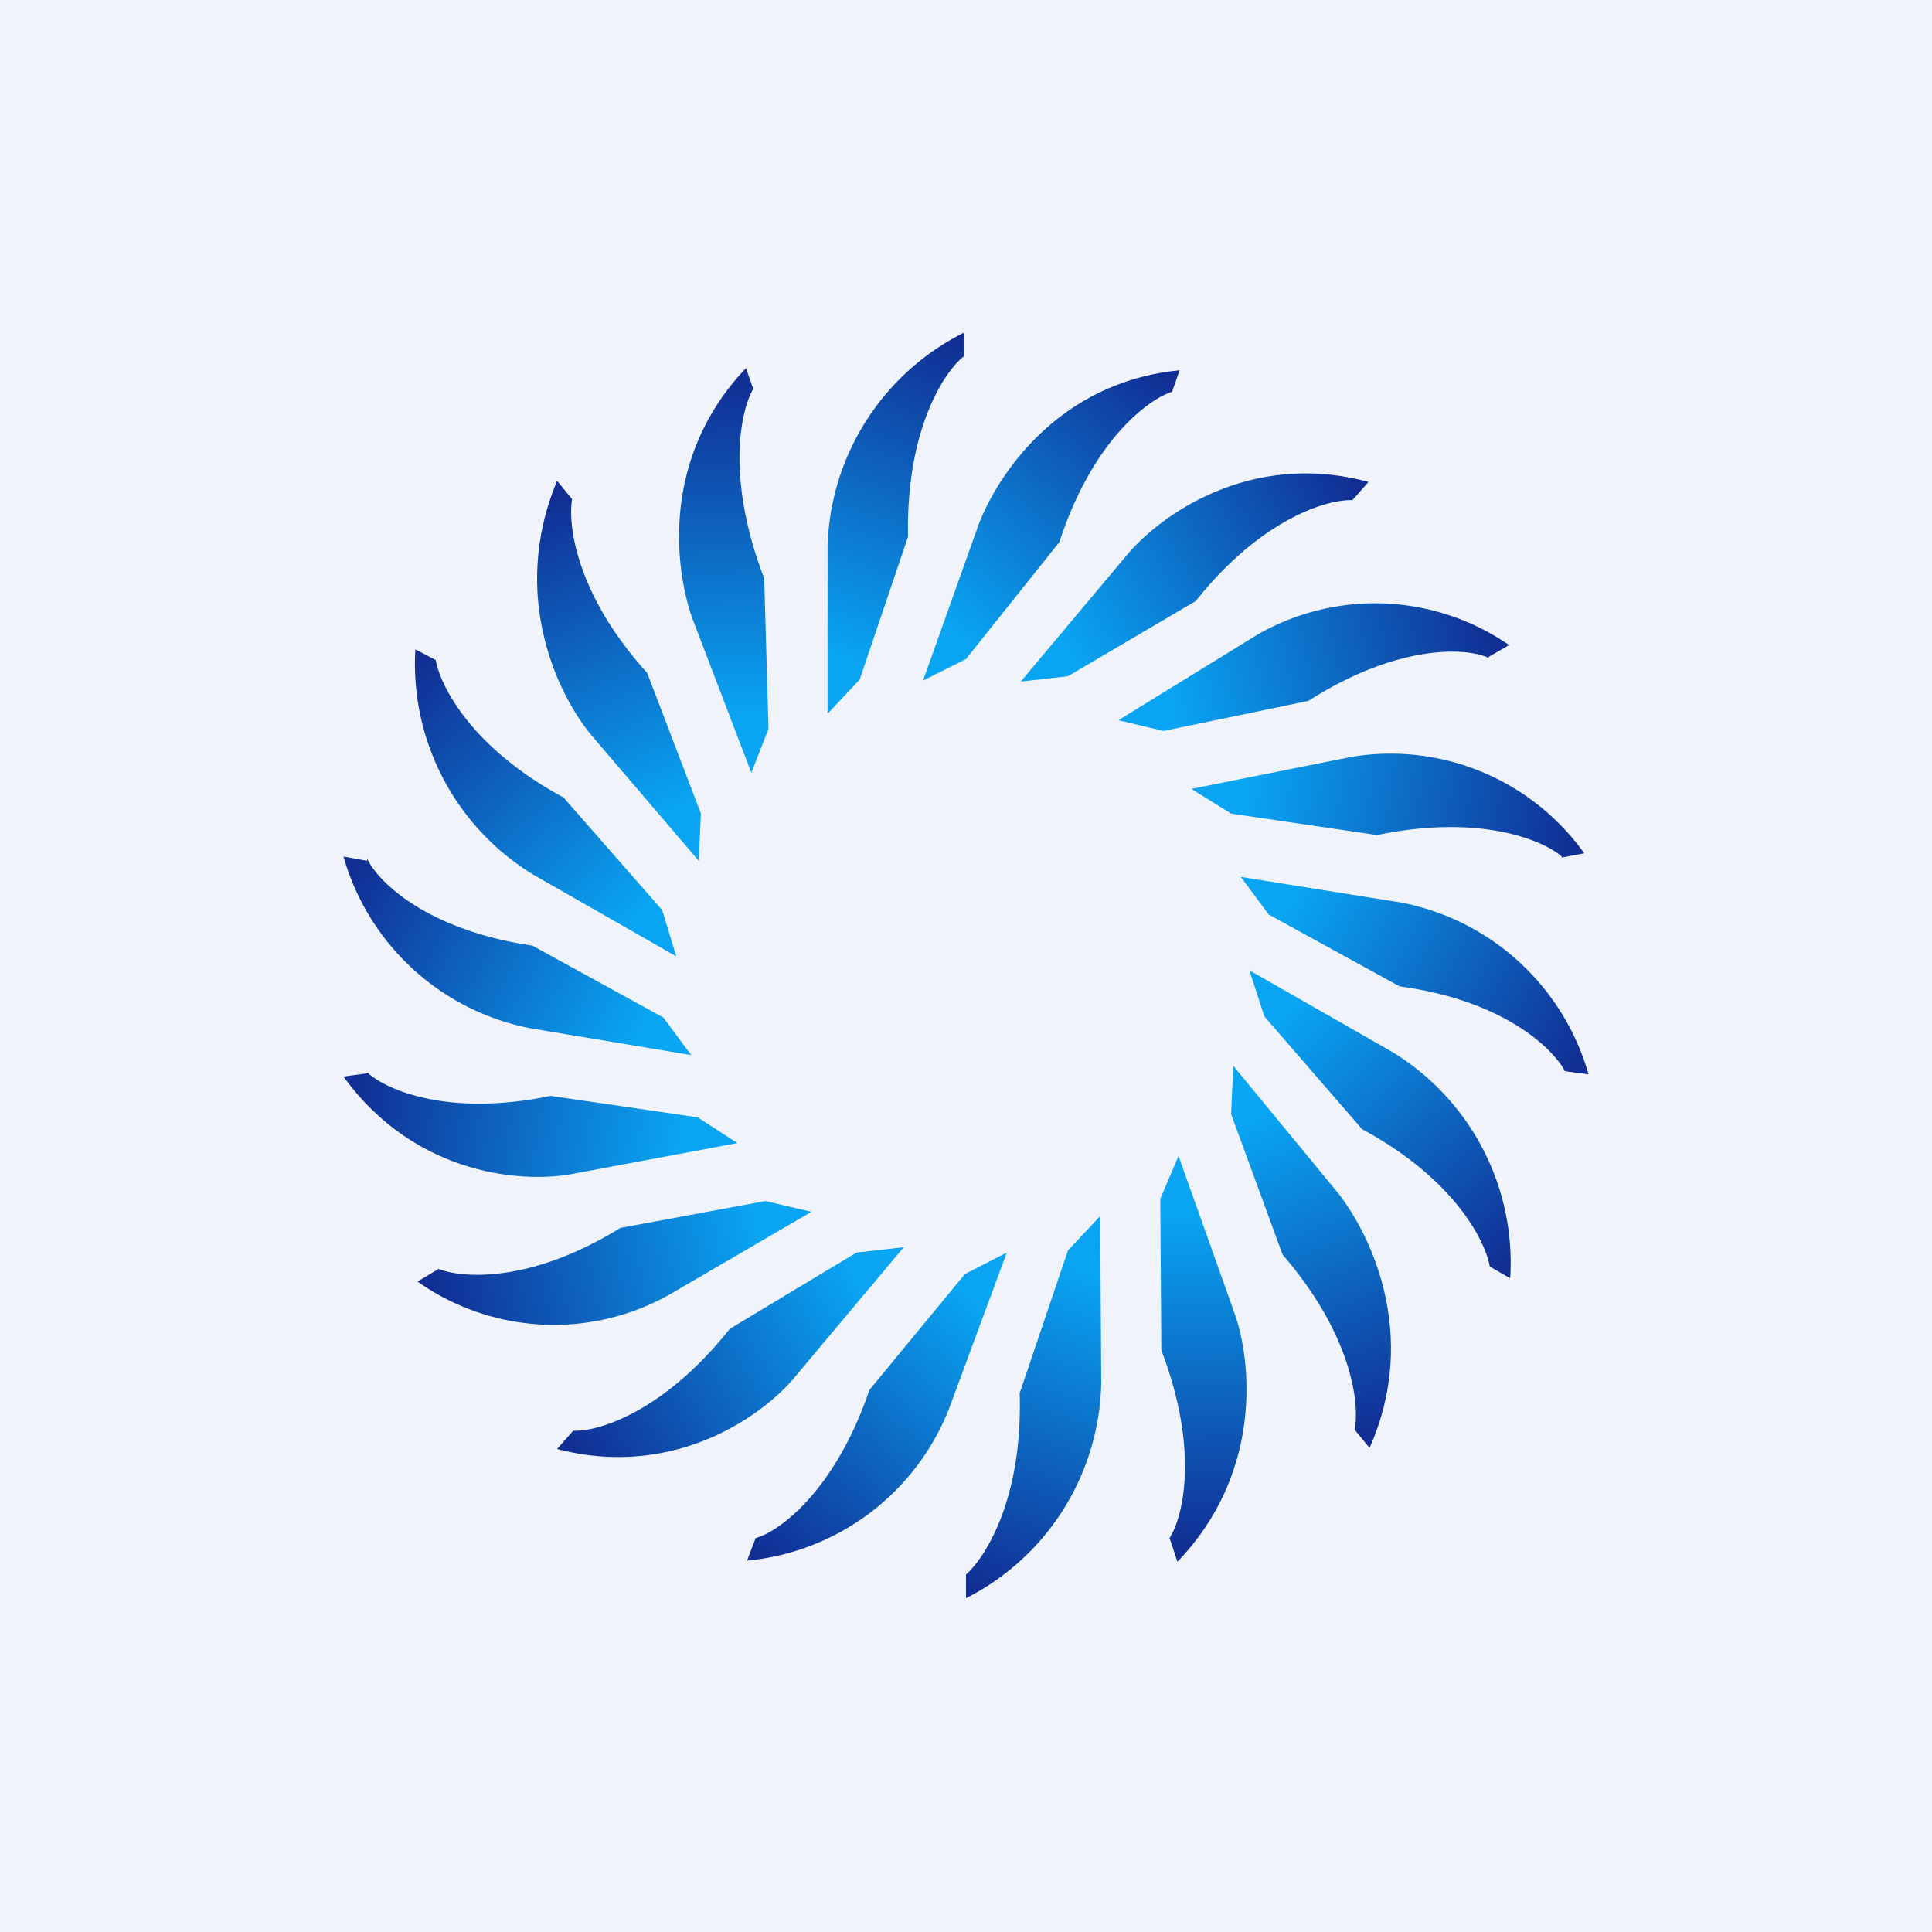 <!-- by TradingView --><svg xmlns="http://www.w3.org/2000/svg" width="18" height="18" viewBox="0 0 18 18"><path fill="#F0F3FA" d="M0 0h18v18H0z"/><path d="M8.98 3.31V3.1a2.3 2.3 0 0 0-1.27 2v1.55l.3-.32.45-1.33c-.02-1 .34-1.54.52-1.68z" fill="url(#aobwqem3m)"/><path d="M10.92 3.65l.07-.2c-1.14.11-1.7.99-1.87 1.43L8.6 6.34l.4-.2.87-1.09c.31-.95.83-1.33 1.05-1.4z" fill="url(#bobwqem3m)"/><path d="M12.6 4.66l.15-.17c-1.11-.3-1.95.32-2.25.68l-.99 1.18.44-.05 1.19-.7c.62-.78 1.24-.95 1.46-.94z" fill="url(#cobwqem3m)"/><path d="M13.87 6.12l.19-.11a2.2 2.2 0 0 0-2.34-.1l-1.3.8.42.1 1.35-.28c.83-.53 1.47-.5 1.68-.4z" fill="url(#dobwqem3m)"/><path d="M14.55 7.99l.21-.04a2.22 2.22 0 0 0-2.16-.9l-1.5.3.37.23 1.36.2c.96-.2 1.55.05 1.72.2z" fill="url(#eobwqem3m)"/><path d="M14.58 9.98l.22.03a2.26 2.26 0 0 0-1.74-1.6l-1.5-.24.26.35 1.22.67c.97.13 1.43.58 1.54.79z" fill="url(#fobwqem3m)"/><path d="M13.88 11.8l.19.11a2.3 2.3 0 0 0-1.1-2.11l-1.33-.76.14.43.91 1.05c.87.47 1.15 1.05 1.19 1.28z" fill="url(#gobwqem3m)"/><path d="M12.62 13.32l.14.17c.47-1.06 0-2-.29-2.37l-.98-1.19-.02.45.48 1.31c.65.75.72 1.4.67 1.63z" fill="url(#hobwqem3m)"/><path d="M10.9 14.34l.07.21c.8-.83.69-1.88.53-2.32l-.52-1.46-.17.4.01 1.41c.36.94.2 1.57.07 1.76z" fill="url(#iobwqem3m)"/><path d="M9 14.67v.22a2.3 2.3 0 0 0 1.26-2.01l-.01-1.55-.3.32-.45 1.33c.03 1-.33 1.54-.5 1.69z" fill="url(#jobwqem3m)"/><path d="M7.04 14.33l-.08.21a2.25 2.25 0 0 0 1.88-1.41l.54-1.46-.39.2-.89 1.08c-.32.94-.84 1.32-1.06 1.38z" fill="url(#kobwqem3m)"/><path d="M5.34 13.33l-.15.17c1.11.29 1.95-.33 2.24-.7l.99-1.18-.44.05-1.18.71c-.62.78-1.23.96-1.46.95z" fill="url(#lobwqem3m)"/><path d="M4.09 11.82l-.2.12a2.2 2.2 0 0 0 2.35.12l1.32-.77-.43-.1-1.35.25c-.84.52-1.48.47-1.7.38z" fill="url(#mobwqem3m)"/><path d="M3.42 10l-.22.03c.68.94 1.71 1 2.17.9l1.5-.28-.37-.24-1.37-.2c-.96.2-1.54-.06-1.71-.22z" fill="url(#nobwqem3m)"/><path d="M3.42 8.02l-.22-.04a2.26 2.26 0 0 0 1.74 1.6l1.5.25-.26-.35-1.22-.67C4 8.67 3.53 8.23 3.42 8z" fill="url(#oobwqem3m)"/><path d="M4.06 6.15l-.19-.1a2.3 2.3 0 0 0 1.1 2.1l1.33.76-.13-.43-.92-1.05c-.87-.47-1.15-1.05-1.19-1.28z" fill="url(#pobwqem3m)"/><path d="M5.33 4.65l-.14-.17c-.45 1.08.02 2.01.32 2.37l1 1.17.02-.44-.5-1.31c-.67-.74-.74-1.39-.7-1.62z" fill="url(#qobwqem3m)"/><path d="M7.02 3.63l-.07-.2c-.8.84-.66 1.88-.5 2.33L7 7.2l.16-.41-.04-1.4c-.36-.94-.22-1.57-.1-1.77z" fill="url(#robwqem3m)"/><defs><linearGradient id="aobwqem3m" x1="8.87" y1="3.17" x2="7.67" y2="6.57" gradientUnits="userSpaceOnUse"><stop stop-color="#112E94"/><stop offset=".86" stop-color="#09A4F2"/></linearGradient><linearGradient id="bobwqem3m" x1="10.86" y1="3.48" x2="8.57" y2="6.24" gradientUnits="userSpaceOnUse"><stop stop-color="#112E94"/><stop offset=".86" stop-color="#09A4F2"/></linearGradient><linearGradient id="cobwqem3m" x1="12.61" y1="4.48" x2="9.52" y2="6.26" gradientUnits="userSpaceOnUse"><stop stop-color="#112E94"/><stop offset=".86" stop-color="#09A4F2"/></linearGradient><linearGradient id="dobwqem3m" x1="13.93" y1="5.96" x2="10.46" y2="6.66" gradientUnits="userSpaceOnUse"><stop stop-color="#112E94"/><stop offset=".86" stop-color="#09A4F2"/></linearGradient><linearGradient id="eobwqem3m" x1="14.66" y1="7.85" x2="11.15" y2="7.35" gradientUnits="userSpaceOnUse"><stop stop-color="#112E94"/><stop offset=".86" stop-color="#09A4F2"/></linearGradient><linearGradient id="fobwqem3m" x1="14.74" y1="9.89" x2="11.59" y2="8.23" gradientUnits="userSpaceOnUse"><stop stop-color="#112E94"/><stop offset=".86" stop-color="#09A4F2"/></linearGradient><linearGradient id="gobwqem3m" x1="14.05" y1="11.77" x2="11.64" y2="9.12" gradientUnits="userSpaceOnUse"><stop stop-color="#112E94"/><stop offset=".86" stop-color="#09A4F2"/></linearGradient><linearGradient id="hobwqem3m" x1="12.79" y1="13.36" x2="11.48" y2="10" gradientUnits="userSpaceOnUse"><stop stop-color="#112E94"/><stop offset=".86" stop-color="#09A4F2"/></linearGradient><linearGradient id="iobwqem3m" x1="11.04" y1="14.44" x2="11" y2="10.82" gradientUnits="userSpaceOnUse"><stop stop-color="#112E94"/><stop offset=".86" stop-color="#09A4F2"/></linearGradient><linearGradient id="jobwqem3m" x1="9.1" y1="14.81" x2="10.29" y2="11.4" gradientUnits="userSpaceOnUse"><stop stop-color="#112E94"/><stop offset=".86" stop-color="#09A4F2"/></linearGradient><linearGradient id="kobwqem3m" x1="7.09" y1="14.51" x2="9.41" y2="11.77" gradientUnits="userSpaceOnUse"><stop stop-color="#112E94"/><stop offset=".86" stop-color="#09A4F2"/></linearGradient><linearGradient id="lobwqem3m" x1="5.33" y1="13.51" x2="8.41" y2="11.71" gradientUnits="userSpaceOnUse"><stop stop-color="#112E94"/><stop offset=".86" stop-color="#09A4F2"/></linearGradient><linearGradient id="mobwqem3m" x1="4.02" y1="11.99" x2="7.51" y2="11.34" gradientUnits="userSpaceOnUse"><stop stop-color="#112E94"/><stop offset=".86" stop-color="#09A4F2"/></linearGradient><linearGradient id="nobwqem3m" x1="3.3" y1="10.13" x2="6.81" y2="10.64" gradientUnits="userSpaceOnUse"><stop stop-color="#112E94"/><stop offset=".86" stop-color="#09A4F2"/></linearGradient><linearGradient id="oobwqem3m" x1="3.26" y1="8.11" x2="6.41" y2="9.77" gradientUnits="userSpaceOnUse"><stop stop-color="#112E94"/><stop offset=".86" stop-color="#09A4F2"/></linearGradient><linearGradient id="pobwqem3m" x1="3.89" y1="6.18" x2="6.3" y2="8.83" gradientUnits="userSpaceOnUse"><stop stop-color="#112E94"/><stop offset=".86" stop-color="#09A4F2"/></linearGradient><linearGradient id="qobwqem3m" x1="5.16" y1="4.62" x2="6.52" y2="7.96" gradientUnits="userSpaceOnUse"><stop stop-color="#112E94"/><stop offset=".86" stop-color="#09A4F2"/></linearGradient><linearGradient id="robwqem3m" x1="6.87" y1="3.54" x2="6.98" y2="7.15" gradientUnits="userSpaceOnUse"><stop stop-color="#112E94"/><stop offset=".86" stop-color="#09A4F2"/></linearGradient></defs></svg>